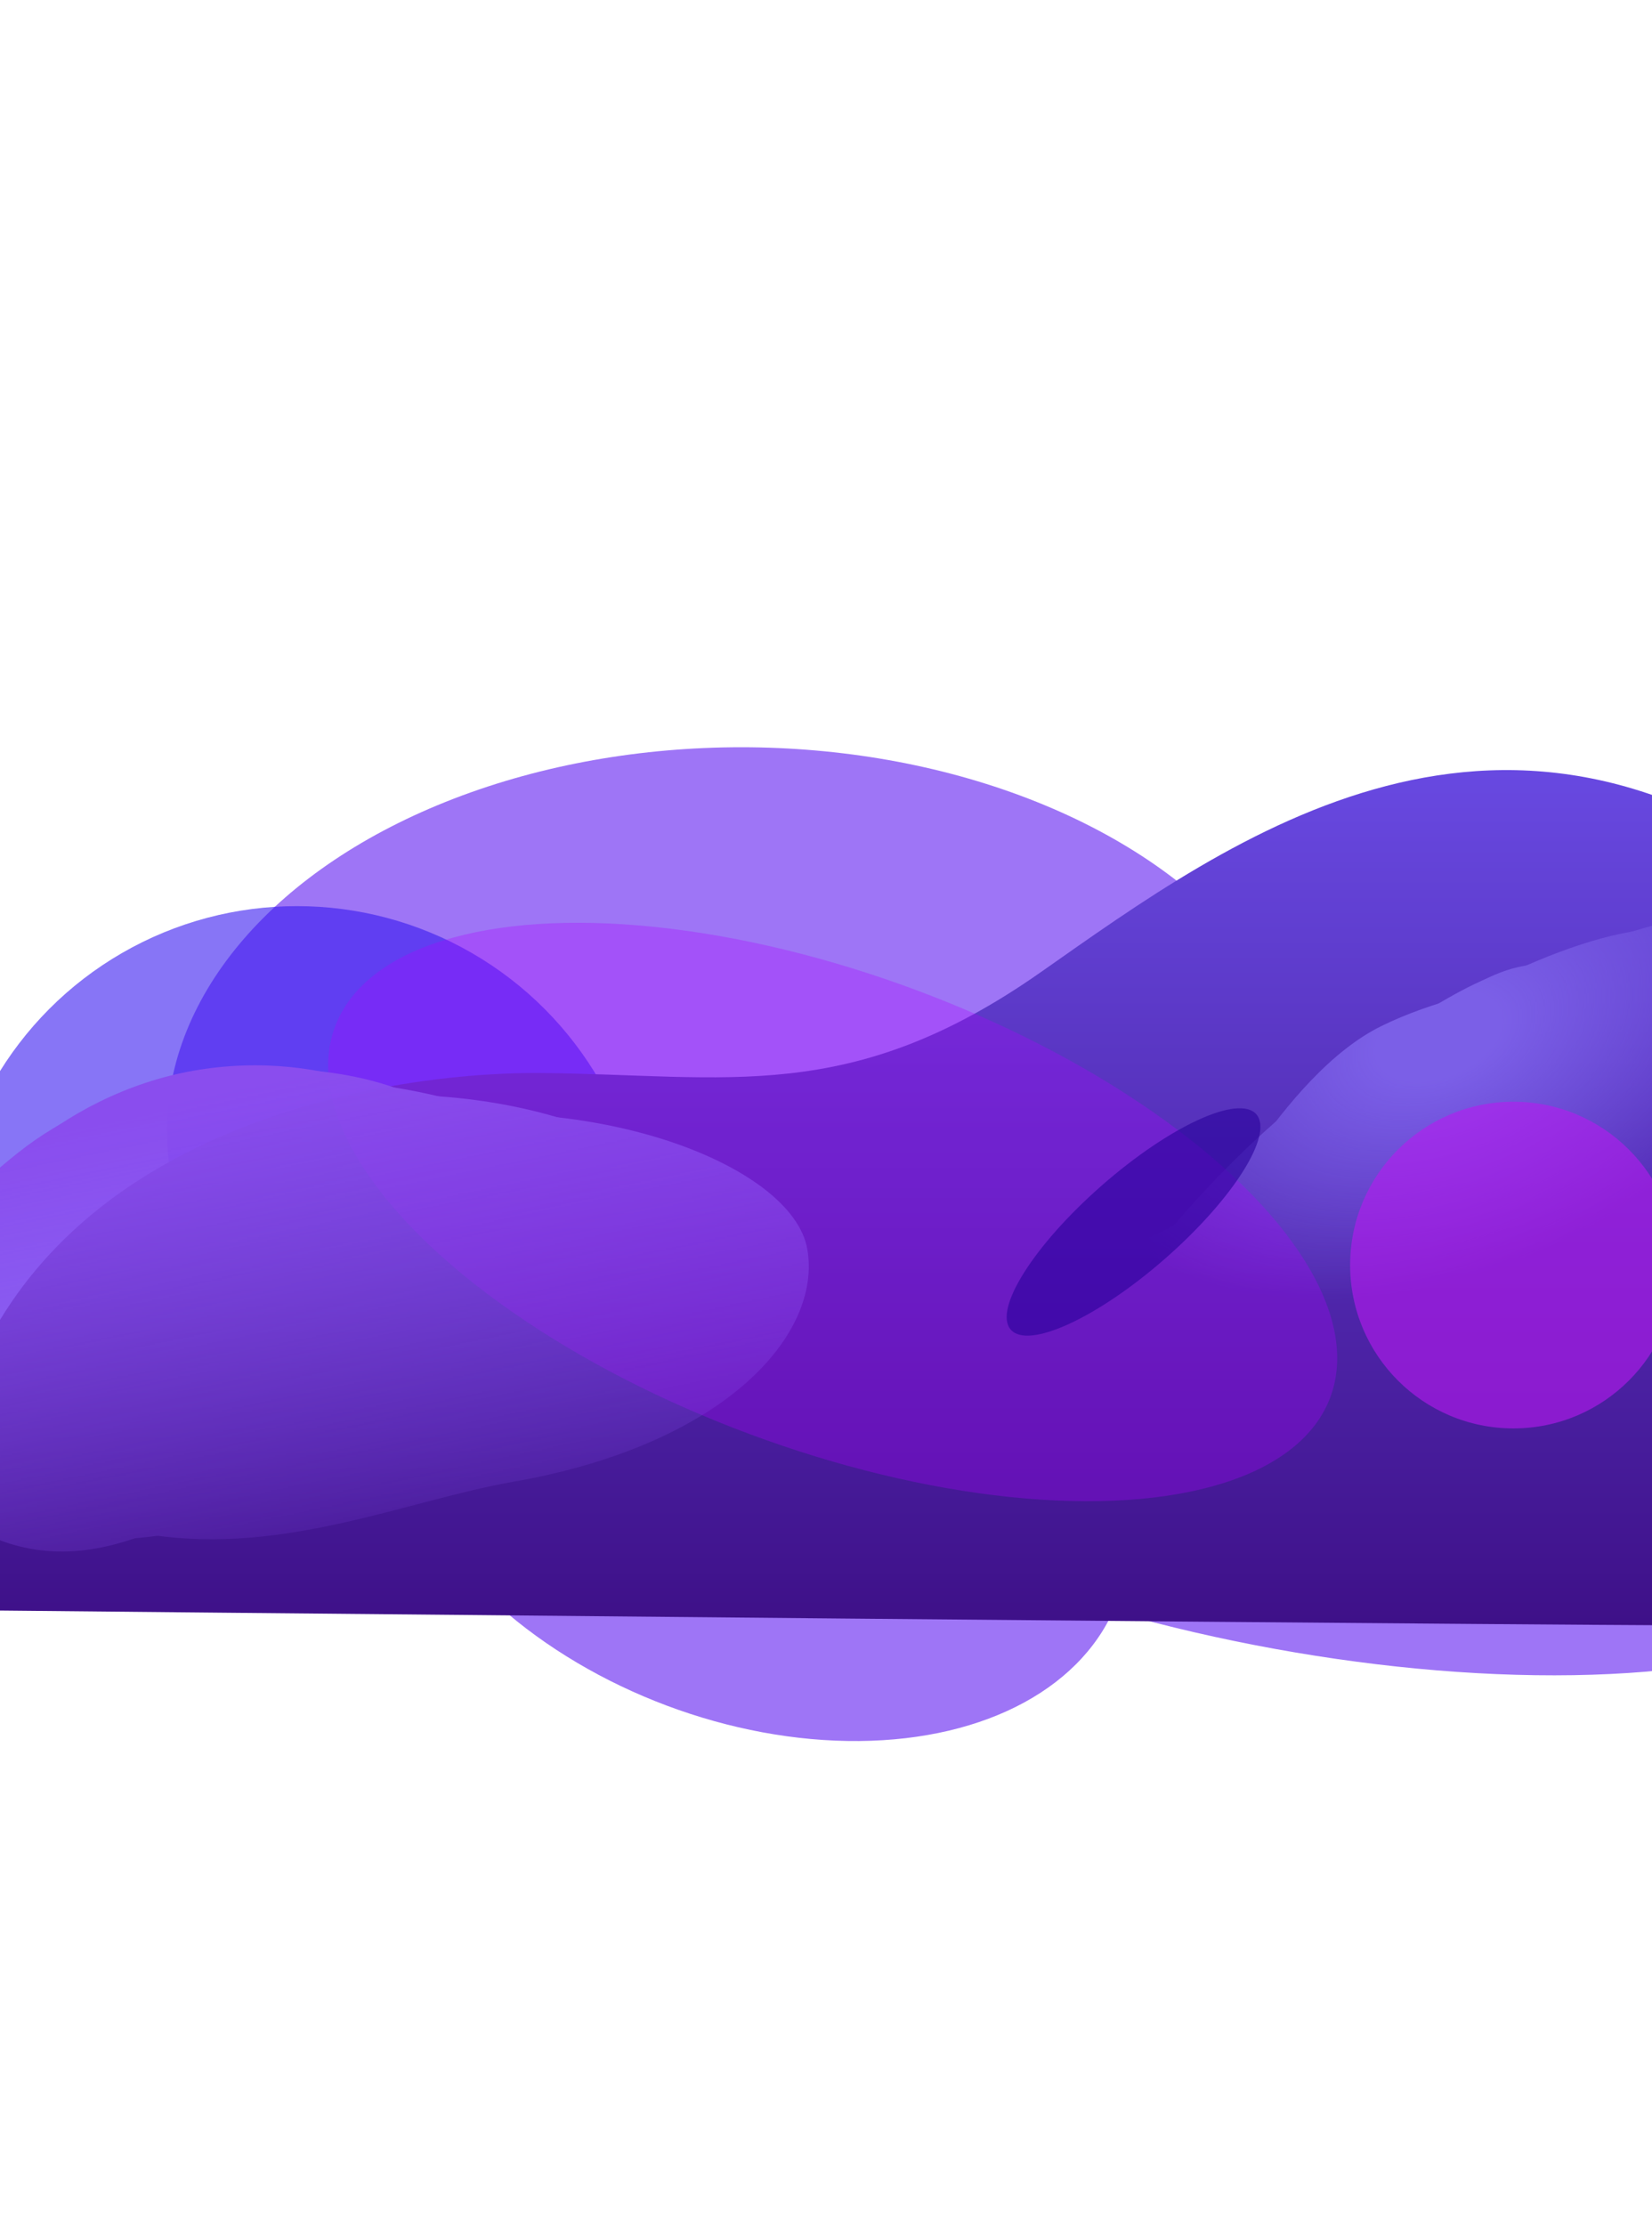 <svg width="1440" height="1939" viewBox="0 0 1440 1939" fill="none" xmlns="http://www.w3.org/2000/svg">
<g opacity="0.6" filter="url(#filter0_f_4258_351)">
<ellipse cx="646.034" cy="985.119" rx="500.549" ry="333.988" fill="#5E19F0"/>
</g>
<g opacity="0.6" filter="url(#filter1_f_4258_351)">
<ellipse cx="1132.54" cy="1234.79" rx="555.085" ry="202.467" transform="rotate(10.961 1132.54 1234.79)" fill="#5E19F0"/>
</g>
<g opacity="0.6" filter="url(#filter2_f_4258_351)">
<ellipse cx="659.868" cy="1276.44" rx="335.803" ry="224.062" transform="rotate(20.564 659.868 1276.44)" fill="#5E19F0"/>
</g>
<g opacity="0.6" filter="url(#filter3_f_4258_351)">
<circle cx="258.829" cy="1094.45" r="304.88" fill="#3719F0"/>
</g>
<g filter="url(#filter4_f_4258_351)">
<path d="M471.112 935.009C307.894 933.688 -81.128 1002.41 -53.374 1402.87C-53.374 1402.87 1521.41 1418.42 1548.9 1416.31C1583.26 1413.67 1817.83 1124.67 1827.74 1114.75C1837.65 1104.84 1881.92 1014.97 1597.78 783.681C1313.63 552.394 1073.76 730.32 907.241 847.12C740.719 963.921 634.33 936.331 471.112 935.009Z" fill="url(#paint0_linear_4258_351)"/>
</g>
<mask id="mask0_4258_351" style="mask-type:alpha" maskUnits="userSpaceOnUse" x="850" y="657" width="740" height="641">
<ellipse cx="1219.97" cy="977.446" rx="419.253" ry="250.734" transform="rotate(-36.285 1219.97 977.446)" fill="url(#paint1_radial_4258_351)"/>
</mask>
<g mask="url(#mask0_4258_351)">
<path d="M852.815 1201.64C800.512 1221.71 789.02 1242.28 758.082 1290.48L1261.52 1477.51C1389.8 1282.34 1612.13 908.598 1523.85 873.265C1431.47 836.293 1290.63 851.692 1204.26 894.014C1117.89 936.336 1048.29 1077.63 1015.59 1127.92C985.296 1174.51 905.118 1181.57 852.815 1201.64Z" fill="#7B5FE7"/>
<g filter="url(#filter5_f_4258_351)">
<path d="M852.815 1200.77C800.512 1220.85 789.02 1241.41 758.082 1289.61L1261.52 1476.65C1389.8 1281.48 1580.54 850.862 1492.25 815.529C1422.44 787.59 1295.55 854.745 1230.51 893.334C1209.48 905.809 1224.36 919.947 1211.19 920.837C1115.22 927.315 1048.29 1076.77 1015.59 1127.06C985.296 1173.65 905.118 1180.7 852.815 1200.77Z" fill="#7B5FE7"/>
</g>
<g filter="url(#filter6_f_4258_351)">
<path d="M838.972 1194.72C786.669 1214.79 775.177 1235.36 744.238 1283.55L1261.52 1477.51C1389.8 1282.34 1501.38 887.832 1413.1 852.499C1330.28 819.356 1282.33 858.707 1215.37 897.162C1207.63 901.605 1220.13 903.475 1211.19 907.858C1124.82 950.18 1034.45 1070.71 1001.75 1121C971.452 1167.59 891.274 1174.64 838.972 1194.72Z" fill="#7B5FE7"/>
</g>
<g filter="url(#filter7_f_4258_351)">
<path d="M825.128 1187.8C772.825 1207.87 761.333 1228.43 730.395 1276.63L1261.52 1477.51C1389.8 1282.34 1632.9 839.378 1544.61 804.045C1470.1 774.223 1338.28 846.674 1256.47 878.611C1236.85 886.269 1225.29 901.404 1208.59 909.589C1122.22 951.911 1020.6 1063.79 987.904 1114.08C957.608 1160.67 877.431 1167.72 825.128 1187.8Z" fill="#7B5FE7"/>
</g>
<g filter="url(#filter8_f_4258_351)">
<path d="M780.999 1168.89C728.696 1188.97 717.204 1209.53 686.266 1257.73L1231.23 1472.45C1359.51 1277.28 1471.1 882.771 1382.81 847.438C1314.34 820.035 1262.28 876.418 1229.65 896.69C1218.25 903.769 1250.93 915.898 1226.18 915.898C1130.57 915.898 1148.65 1016.54 991.268 1082.89C940.06 1104.48 833.302 1148.82 780.999 1168.89Z" fill="#7B5FE7"/>
</g>
</g>
<g opacity="0.6" filter="url(#filter9_f_4258_351)">
<circle cx="1319.2" cy="1102.36" r="142.334" fill="#B819F0"/>
</g>
<g opacity="0.3" filter="url(#filter10_f_4258_351)">
<ellipse cx="725.804" cy="1056.11" rx="462.854" ry="206.62" transform="rotate(20.389 725.804 1056.11)" fill="#AE00FF"/>
</g>
<mask id="mask1_4258_351" style="mask-type:alpha" maskUnits="userSpaceOnUse" x="-397" y="736" width="1275" height="676">
<path d="M-211.295 1411.41C-258.851 1136.96 -392.712 891.921 -396.184 878.446L877.191 736.658L816.6 1399.43L-211.295 1411.41Z" fill="url(#paint2_linear_4258_351)"/>
</mask>
<g mask="url(#mask1_4258_351)">
<path d="M168.881 932.945C284.814 912.66 393.871 961.811 404.257 1021.17C414.642 1080.52 381.34 1166.62 256.954 1188.39C195.315 1199.17 127.415 1251.94 49.011 1235.2C-30.802 1218.16 -28.015 1134.24 -33.254 1104.3C-43.639 1044.94 52.948 953.23 168.881 932.945Z" fill="#8A4DEE"/>
<g filter="url(#filter11_f_4258_351)">
<path d="M168.381 938.272C292.717 916.517 391.658 957.856 400.584 1008.87C409.511 1059.89 374.315 1135.06 249.979 1156.81C188.365 1167.59 119.753 1216.11 42.105 1203.51C-36.938 1190.69 -32.169 1118.14 -36.672 1092.4C-45.599 1041.38 44.046 960.026 168.381 938.272Z" fill="#8A4DEE"/>
</g>
<g filter="url(#filter12_f_4258_351)">
<path d="M172.151 937.613C311.507 913.23 423.516 965.941 434.522 1028.84C445.527 1091.74 407.392 1183.49 268.036 1207.87C198.979 1219.95 123.798 1284.17 36.272 1267.2C-52.828 1249.93 -49.778 1155.49 -55.33 1123.76C-66.335 1060.86 32.795 961.996 172.151 937.613Z" fill="#8A4DEE"/>
</g>
<g filter="url(#filter13_f_4258_351)">
<path d="M189.537 942.249C364.291 927.574 521.082 984.22 533.963 1057.84C546.844 1131.45 473.441 1226.32 306.312 1255.56C223.491 1270.05 131.062 1368.91 26.25 1349.47C-80.446 1329.68 -75.237 1225.29 -81.735 1188.15C-94.615 1114.54 -12.905 959.249 189.537 942.249Z" fill="#8A4DEE"/>
</g>
<g filter="url(#filter14_f_4258_351)">
<path d="M252.714 961.899C432.669 930.413 604.186 998.155 616.779 1070.13C629.373 1142.11 548.959 1236.37 369.004 1267.85C279.827 1283.46 176.357 1329.87 64.136 1312.57C-50.1 1294.95 -42.752 1192.49 -49.105 1156.19C-61.698 1084.21 72.759 993.386 252.714 961.899Z" fill="#8A4DEE"/>
</g>
<g filter="url(#filter15_f_4258_351)">
<path d="M327.786 978.374C513.753 945.836 690.824 1014.84 703.705 1088.45C716.585 1162.07 633.341 1258.65 447.374 1291.19C355.218 1307.32 248.24 1354.99 132.337 1337.49C14.352 1319.67 22.128 1214.83 15.63 1177.7C2.749 1104.08 141.819 1010.91 327.786 978.374Z" fill="#8A4DEE"/>
</g>
<g filter="url(#filter16_f_4258_351)">
<path d="M185.866 991.141C348.587 962.67 505.646 1035.17 518.527 1108.79C531.407 1182.4 460.309 1276.86 297.588 1305.34C216.952 1319.44 122.471 1356.16 20.254 1336.26C-83.799 1316.01 -79.192 1211.72 -85.689 1174.58C-98.57 1100.97 23.145 1019.61 185.866 991.141Z" fill="#8A4DEE"/>
</g>
</g>
<g opacity="0.6" filter="url(#filter17_f_4258_351)">
<ellipse cx="988.074" cy="1064.79" rx="142.334" ry="42.153" transform="rotate(-41.244 988.074 1064.79)" fill="#28009B"/>
</g>
<defs>
<filter id="filter0_f_4258_351" x="-211" y="294.647" width="1714.07" height="1380.95" filterUnits="userSpaceOnUse" color-interpolation-filters="sRGB">
<feFlood flood-opacity="0" result="BackgroundImageFix"/>
<feBlend mode="normal" in="SourceGraphic" in2="BackgroundImageFix" result="shape"/>
<feGaussianBlur stdDeviation="178.242" result="effect1_foregroundBlur_4258_351"/>
</filter>
<filter id="filter1_f_4258_351" x="229.711" y="653.203" width="1805.65" height="1163.17" filterUnits="userSpaceOnUse" color-interpolation-filters="sRGB">
<feFlood flood-opacity="0" result="BackgroundImageFix"/>
<feBlend mode="normal" in="SourceGraphic" in2="BackgroundImageFix" result="shape"/>
<feGaussianBlur stdDeviation="178.242" result="effect1_foregroundBlur_4258_351"/>
</filter>
<filter id="filter2_f_4258_351" x="-20.801" y="679.241" width="1361.34" height="1194.4" filterUnits="userSpaceOnUse" color-interpolation-filters="sRGB">
<feFlood flood-opacity="0" result="BackgroundImageFix"/>
<feBlend mode="normal" in="SourceGraphic" in2="BackgroundImageFix" result="shape"/>
<feGaussianBlur stdDeviation="178.242" result="effect1_foregroundBlur_4258_351"/>
</filter>
<filter id="filter3_f_4258_351" x="-402.535" y="433.087" width="1322.73" height="1322.73" filterUnits="userSpaceOnUse" color-interpolation-filters="sRGB">
<feFlood flood-opacity="0" result="BackgroundImageFix"/>
<feBlend mode="normal" in="SourceGraphic" in2="BackgroundImageFix" result="shape"/>
<feGaussianBlur stdDeviation="178.242" result="effect1_foregroundBlur_4258_351"/>
</filter>
<filter id="filter4_f_4258_351" x="-189.765" y="536.052" width="2160.93" height="1015.44" filterUnits="userSpaceOnUse" color-interpolation-filters="sRGB">
<feFlood flood-opacity="0" result="BackgroundImageFix"/>
<feBlend mode="normal" in="SourceGraphic" in2="BackgroundImageFix" result="shape"/>
<feGaussianBlur stdDeviation="67.49" result="effect1_foregroundBlur_4258_351"/>
</filter>
<filter id="filter5_f_4258_351" x="740.777" y="791.605" width="791.325" height="702.345" filterUnits="userSpaceOnUse" color-interpolation-filters="sRGB">
<feFlood flood-opacity="0" result="BackgroundImageFix"/>
<feBlend mode="normal" in="SourceGraphic" in2="BackgroundImageFix" result="shape"/>
<feGaussianBlur stdDeviation="8.653" result="effect1_foregroundBlur_4258_351"/>
</filter>
<filter id="filter6_f_4258_351" x="720.011" y="815.83" width="748.911" height="685.908" filterUnits="userSpaceOnUse" color-interpolation-filters="sRGB">
<feFlood flood-opacity="0" result="BackgroundImageFix"/>
<feBlend mode="normal" in="SourceGraphic" in2="BackgroundImageFix" result="shape"/>
<feGaussianBlur stdDeviation="12.114" result="effect1_foregroundBlur_4258_351"/>
</filter>
<filter id="filter7_f_4258_351" x="699.245" y="765.846" width="895.388" height="742.814" filterUnits="userSpaceOnUse" color-interpolation-filters="sRGB">
<feFlood flood-opacity="0" result="BackgroundImageFix"/>
<feBlend mode="normal" in="SourceGraphic" in2="BackgroundImageFix" result="shape"/>
<feGaussianBlur stdDeviation="15.575" result="effect1_foregroundBlur_4258_351"/>
</filter>
<filter id="filter8_f_4258_351" x="641.272" y="795.077" width="818.131" height="722.366" filterUnits="userSpaceOnUse" color-interpolation-filters="sRGB">
<feFlood flood-opacity="0" result="BackgroundImageFix"/>
<feBlend mode="normal" in="SourceGraphic" in2="BackgroundImageFix" result="shape"/>
<feGaussianBlur stdDeviation="22.497" result="effect1_foregroundBlur_4258_351"/>
</filter>
<filter id="filter9_f_4258_351" x="993.429" y="776.593" width="651.536" height="651.536" filterUnits="userSpaceOnUse" color-interpolation-filters="sRGB">
<feFlood flood-opacity="0" result="BackgroundImageFix"/>
<feBlend mode="normal" in="SourceGraphic" in2="BackgroundImageFix" result="shape"/>
<feGaussianBlur stdDeviation="91.717" result="effect1_foregroundBlur_4258_351"/>
</filter>
<filter id="filter10_f_4258_351" x="102.515" y="620.652" width="1246.58" height="870.917" filterUnits="userSpaceOnUse" color-interpolation-filters="sRGB">
<feFlood flood-opacity="0" result="BackgroundImageFix"/>
<feBlend mode="normal" in="SourceGraphic" in2="BackgroundImageFix" result="shape"/>
<feGaussianBlur stdDeviation="91.717" result="effect1_foregroundBlur_4258_351"/>
</filter>
<filter id="filter11_f_4258_351" x="-43.809" y="925.813" width="452.228" height="286.298" filterUnits="userSpaceOnUse" color-interpolation-filters="sRGB">
<feFlood flood-opacity="0" result="BackgroundImageFix"/>
<feBlend mode="normal" in="SourceGraphic" in2="BackgroundImageFix" result="shape"/>
<feGaussianBlur stdDeviation="3.262" result="effect1_foregroundBlur_4258_351"/>
</filter>
<filter id="filter12_f_4258_351" x="-78.998" y="908.699" width="538.137" height="384.17" filterUnits="userSpaceOnUse" color-interpolation-filters="sRGB">
<feFlood flood-opacity="0" result="BackgroundImageFix"/>
<feBlend mode="normal" in="SourceGraphic" in2="BackgroundImageFix" result="shape"/>
<feGaussianBlur stdDeviation="11.417" result="effect1_foregroundBlur_4258_351"/>
</filter>
<filter id="filter13_f_4258_351" x="-115.663" y="907.301" width="683.685" height="477.312" filterUnits="userSpaceOnUse" color-interpolation-filters="sRGB">
<feFlood flood-opacity="0" result="BackgroundImageFix"/>
<feBlend mode="normal" in="SourceGraphic" in2="BackgroundImageFix" result="shape"/>
<feGaussianBlur stdDeviation="16.31" result="effect1_foregroundBlur_4258_351"/>
</filter>
<filter id="filter14_f_4258_351" x="-137.996" y="865.901" width="844.124" height="538.546" filterUnits="userSpaceOnUse" color-interpolation-filters="sRGB">
<feFlood flood-opacity="0" result="BackgroundImageFix"/>
<feBlend mode="normal" in="SourceGraphic" in2="BackgroundImageFix" result="shape"/>
<feGaussianBlur stdDeviation="44.037" result="effect1_foregroundBlur_4258_351"/>
</filter>
<filter id="filter15_f_4258_351" x="-203.749" y="751.547" width="1127.3" height="808.297" filterUnits="userSpaceOnUse" color-interpolation-filters="sRGB">
<feFlood flood-opacity="0" result="BackgroundImageFix"/>
<feBlend mode="normal" in="SourceGraphic" in2="BackgroundImageFix" result="shape"/>
<feGaussianBlur stdDeviation="109.277" result="effect1_foregroundBlur_4258_351"/>
</filter>
<filter id="filter16_f_4258_351" x="-187.747" y="883.684" width="808.873" height="559.48" filterUnits="userSpaceOnUse" color-interpolation-filters="sRGB">
<feFlood flood-opacity="0" result="BackgroundImageFix"/>
<feBlend mode="normal" in="SourceGraphic" in2="BackgroundImageFix" result="shape"/>
<feGaussianBlur stdDeviation="50.561" result="effect1_foregroundBlur_4258_351"/>
</filter>
<filter id="filter17_f_4258_351" x="694.043" y="782.286" width="588.063" height="565.012" filterUnits="userSpaceOnUse" color-interpolation-filters="sRGB">
<feFlood flood-opacity="0" result="BackgroundImageFix"/>
<feBlend mode="normal" in="SourceGraphic" in2="BackgroundImageFix" result="shape"/>
<feGaussianBlur stdDeviation="91.717" result="effect1_foregroundBlur_4258_351"/>
</filter>
<linearGradient id="paint0_linear_4258_351" x1="890.701" y1="671.031" x2="890.701" y2="1416.51" gradientUnits="userSpaceOnUse">
<stop stop-color="#6849E1"/>
<stop offset="1" stop-color="#3E1088"/>
</linearGradient>
<radialGradient id="paint1_radial_4258_351" cx="0" cy="0" r="1" gradientUnits="userSpaceOnUse" gradientTransform="translate(1291.82 937.296) rotate(103.875) scale(299.627 482.187)">
<stop offset="0.12" stop-color="#C4C4C4"/>
<stop offset="0.693" stop-color="#C4C4C4" stop-opacity="0"/>
</radialGradient>
<linearGradient id="paint2_linear_4258_351" x1="124.52" y1="967.113" x2="217.744" y2="1416.58" gradientUnits="userSpaceOnUse">
<stop stop-color="#C4C4C4"/>
<stop offset="1" stop-color="#C4C4C4" stop-opacity="0"/>
</linearGradient>
</defs>
</svg>
